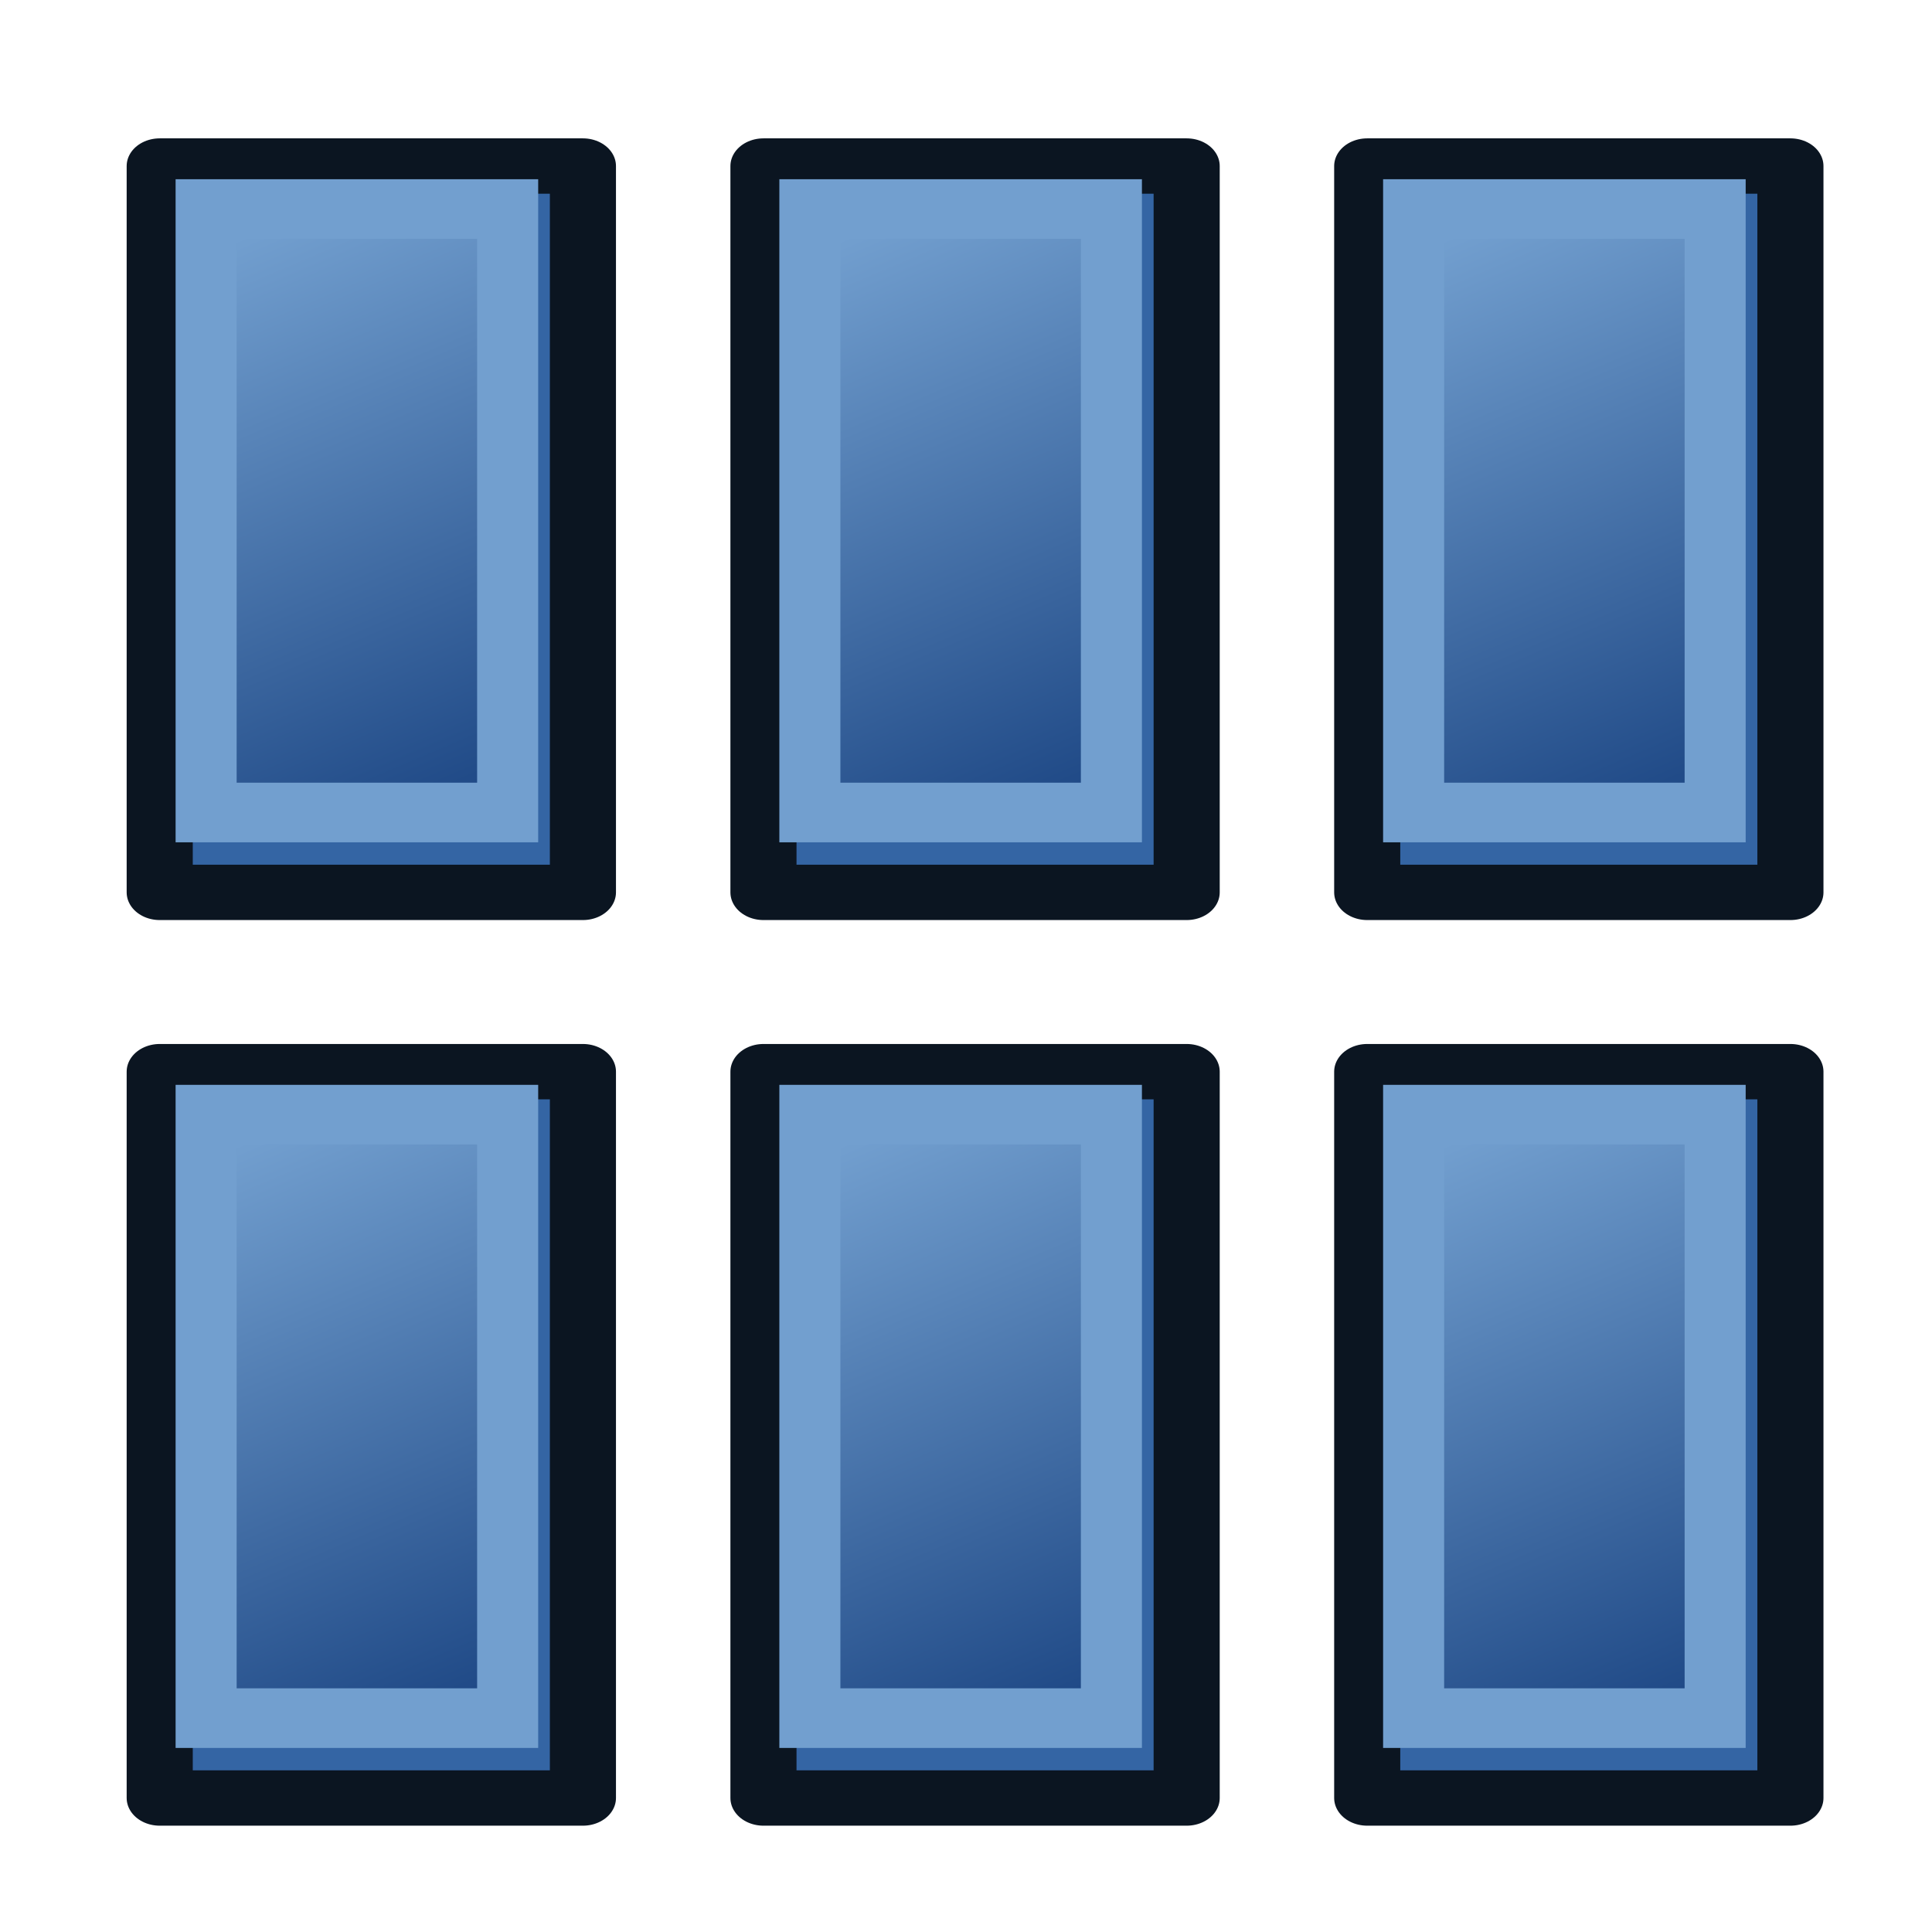 <svg xmlns="http://www.w3.org/2000/svg" xmlns:xlink="http://www.w3.org/1999/xlink" width="64" height="64"><defs><linearGradient id="c"><stop offset="0" stop-color="#204a87"/><stop offset="1" stop-color="#729fcf"/></linearGradient><linearGradient id="b"><stop offset="0"/><stop offset="1" stop-opacity="0"/></linearGradient><linearGradient id="a"><stop offset="0" stop-color="#0019a3"/><stop offset="1" stop-color="#0069ff"/></linearGradient><linearGradient xlink:href="#c" id="i" x1="939.988" y1="1097.512" x2="893.257" y2="989.777" gradientUnits="userSpaceOnUse"/><linearGradient xlink:href="#d" id="j" x1="939.988" y1="1097.512" x2="893.257" y2="989.777" gradientUnits="userSpaceOnUse"/><linearGradient id="d"><stop offset="0" stop-color="#204a87"/><stop offset="1" stop-color="#729fcf"/></linearGradient><linearGradient y2="989.777" x2="893.257" y1="1097.512" x1="939.988" gradientUnits="userSpaceOnUse" id="k" xlink:href="#d"/><linearGradient xlink:href="#e" id="n" x1="939.988" y1="1097.512" x2="893.257" y2="989.777" gradientUnits="userSpaceOnUse"/><linearGradient id="e"><stop offset="0" stop-color="#204a87"/><stop offset="1" stop-color="#729fcf"/></linearGradient><linearGradient y2="989.777" x2="893.257" y1="1097.512" x1="939.988" gradientUnits="userSpaceOnUse" id="o" xlink:href="#e"/><linearGradient xlink:href="#f" id="l" x1="939.988" y1="1097.512" x2="893.257" y2="989.777" gradientUnits="userSpaceOnUse"/><linearGradient id="f"><stop offset="0" stop-color="#204a87"/><stop offset="1" stop-color="#729fcf"/></linearGradient><linearGradient y2="989.777" x2="893.257" y1="1097.512" x1="939.988" gradientUnits="userSpaceOnUse" id="m" xlink:href="#f"/><linearGradient xlink:href="#g" id="r" x1="939.988" y1="1097.512" x2="893.257" y2="989.777" gradientUnits="userSpaceOnUse"/><linearGradient id="g"><stop offset="0" stop-color="#204a87"/><stop offset="1" stop-color="#729fcf"/></linearGradient><linearGradient y2="989.777" x2="893.257" y1="1097.512" x1="939.988" gradientUnits="userSpaceOnUse" id="s" xlink:href="#g"/><linearGradient xlink:href="#h" id="p" x1="939.988" y1="1097.512" x2="893.257" y2="989.777" gradientUnits="userSpaceOnUse"/><linearGradient id="h"><stop offset="0" stop-color="#204a87"/><stop offset="1" stop-color="#729fcf"/></linearGradient><linearGradient y2="989.777" x2="893.257" y1="1097.512" x1="939.988" gradientUnits="userSpaceOnUse" id="q" xlink:href="#h"/></defs><path stroke-linecap="round" stroke-linejoin="round" d="M887.416 983.792h58.413v119.706h-58.413z" transform="matrix(.24 0 0 .201 -207.689 -192.242)" fill="#3465a4" stroke="#0b1521" stroke-width="9.124"/><path d="M887.416 983.792h58.413v119.706h-58.413z" transform="matrix(.171 0 0 .167 -144.92 -157.369)" fill="url(#i)" stroke="#729fcf" stroke-width="11.826" stroke-linecap="square"/><path stroke-linecap="round" stroke-linejoin="round" d="M887.416 983.792h58.413v119.706h-58.413z" transform="matrix(.24 0 0 .201 -207.689 -162.242)" fill="#3465a4" stroke="#0b1521" stroke-width="9.124"/><path fill="url(#k)" d="M887.416 983.792h58.413v119.706h-58.413z" transform="matrix(.171 0 0 .167 -144.92 -127.369)" stroke="#729fcf" stroke-width="11.826" stroke-linecap="square"/><path stroke-linecap="round" stroke-linejoin="round" d="M887.416 983.792h58.413v119.706h-58.413z" transform="matrix(.24 0 0 .201 -187.689 -192.242)" fill="#3465a4" stroke="#0b1521" stroke-width="9.124"/><path fill="url(#m)" d="M887.416 983.792h58.413v119.706h-58.413z" transform="matrix(.171 0 0 .167 -124.92 -157.369)" stroke="#729fcf" stroke-width="11.826" stroke-linecap="square"/><g><path stroke-linecap="round" stroke-linejoin="round" d="M887.416 983.792h58.413v119.706h-58.413z" transform="matrix(.24 0 0 .201 -187.689 -162.242)" fill="#3465a4" stroke="#0b1521" stroke-width="9.124"/><path fill="url(#o)" d="M887.416 983.792h58.413v119.706h-58.413z" transform="matrix(.171 0 0 .167 -124.92 -127.369)" stroke="#729fcf" stroke-width="11.826" stroke-linecap="square"/></g><g><path stroke-linecap="round" stroke-linejoin="round" d="M887.416 983.792h58.413v119.706h-58.413z" transform="matrix(.24 0 0 .201 -167.689 -192.242)" fill="#3465a4" stroke="#0b1521" stroke-width="9.124"/><path fill="url(#q)" d="M887.416 983.792h58.413v119.706h-58.413z" transform="matrix(.171 0 0 .167 -104.92 -157.369)" stroke="#729fcf" stroke-width="11.826" stroke-linecap="square"/></g><g><path stroke-linecap="round" stroke-linejoin="round" d="M887.416 983.792h58.413v119.706h-58.413z" transform="matrix(.24 0 0 .201 -167.689 -162.242)" fill="#3465a4" stroke="#0b1521" stroke-width="9.124"/><path fill="url(#s)" d="M887.416 983.792h58.413v119.706h-58.413z" transform="matrix(.171 0 0 .167 -104.92 -127.369)" stroke="#729fcf" stroke-width="11.826" stroke-linecap="square"/></g></svg>